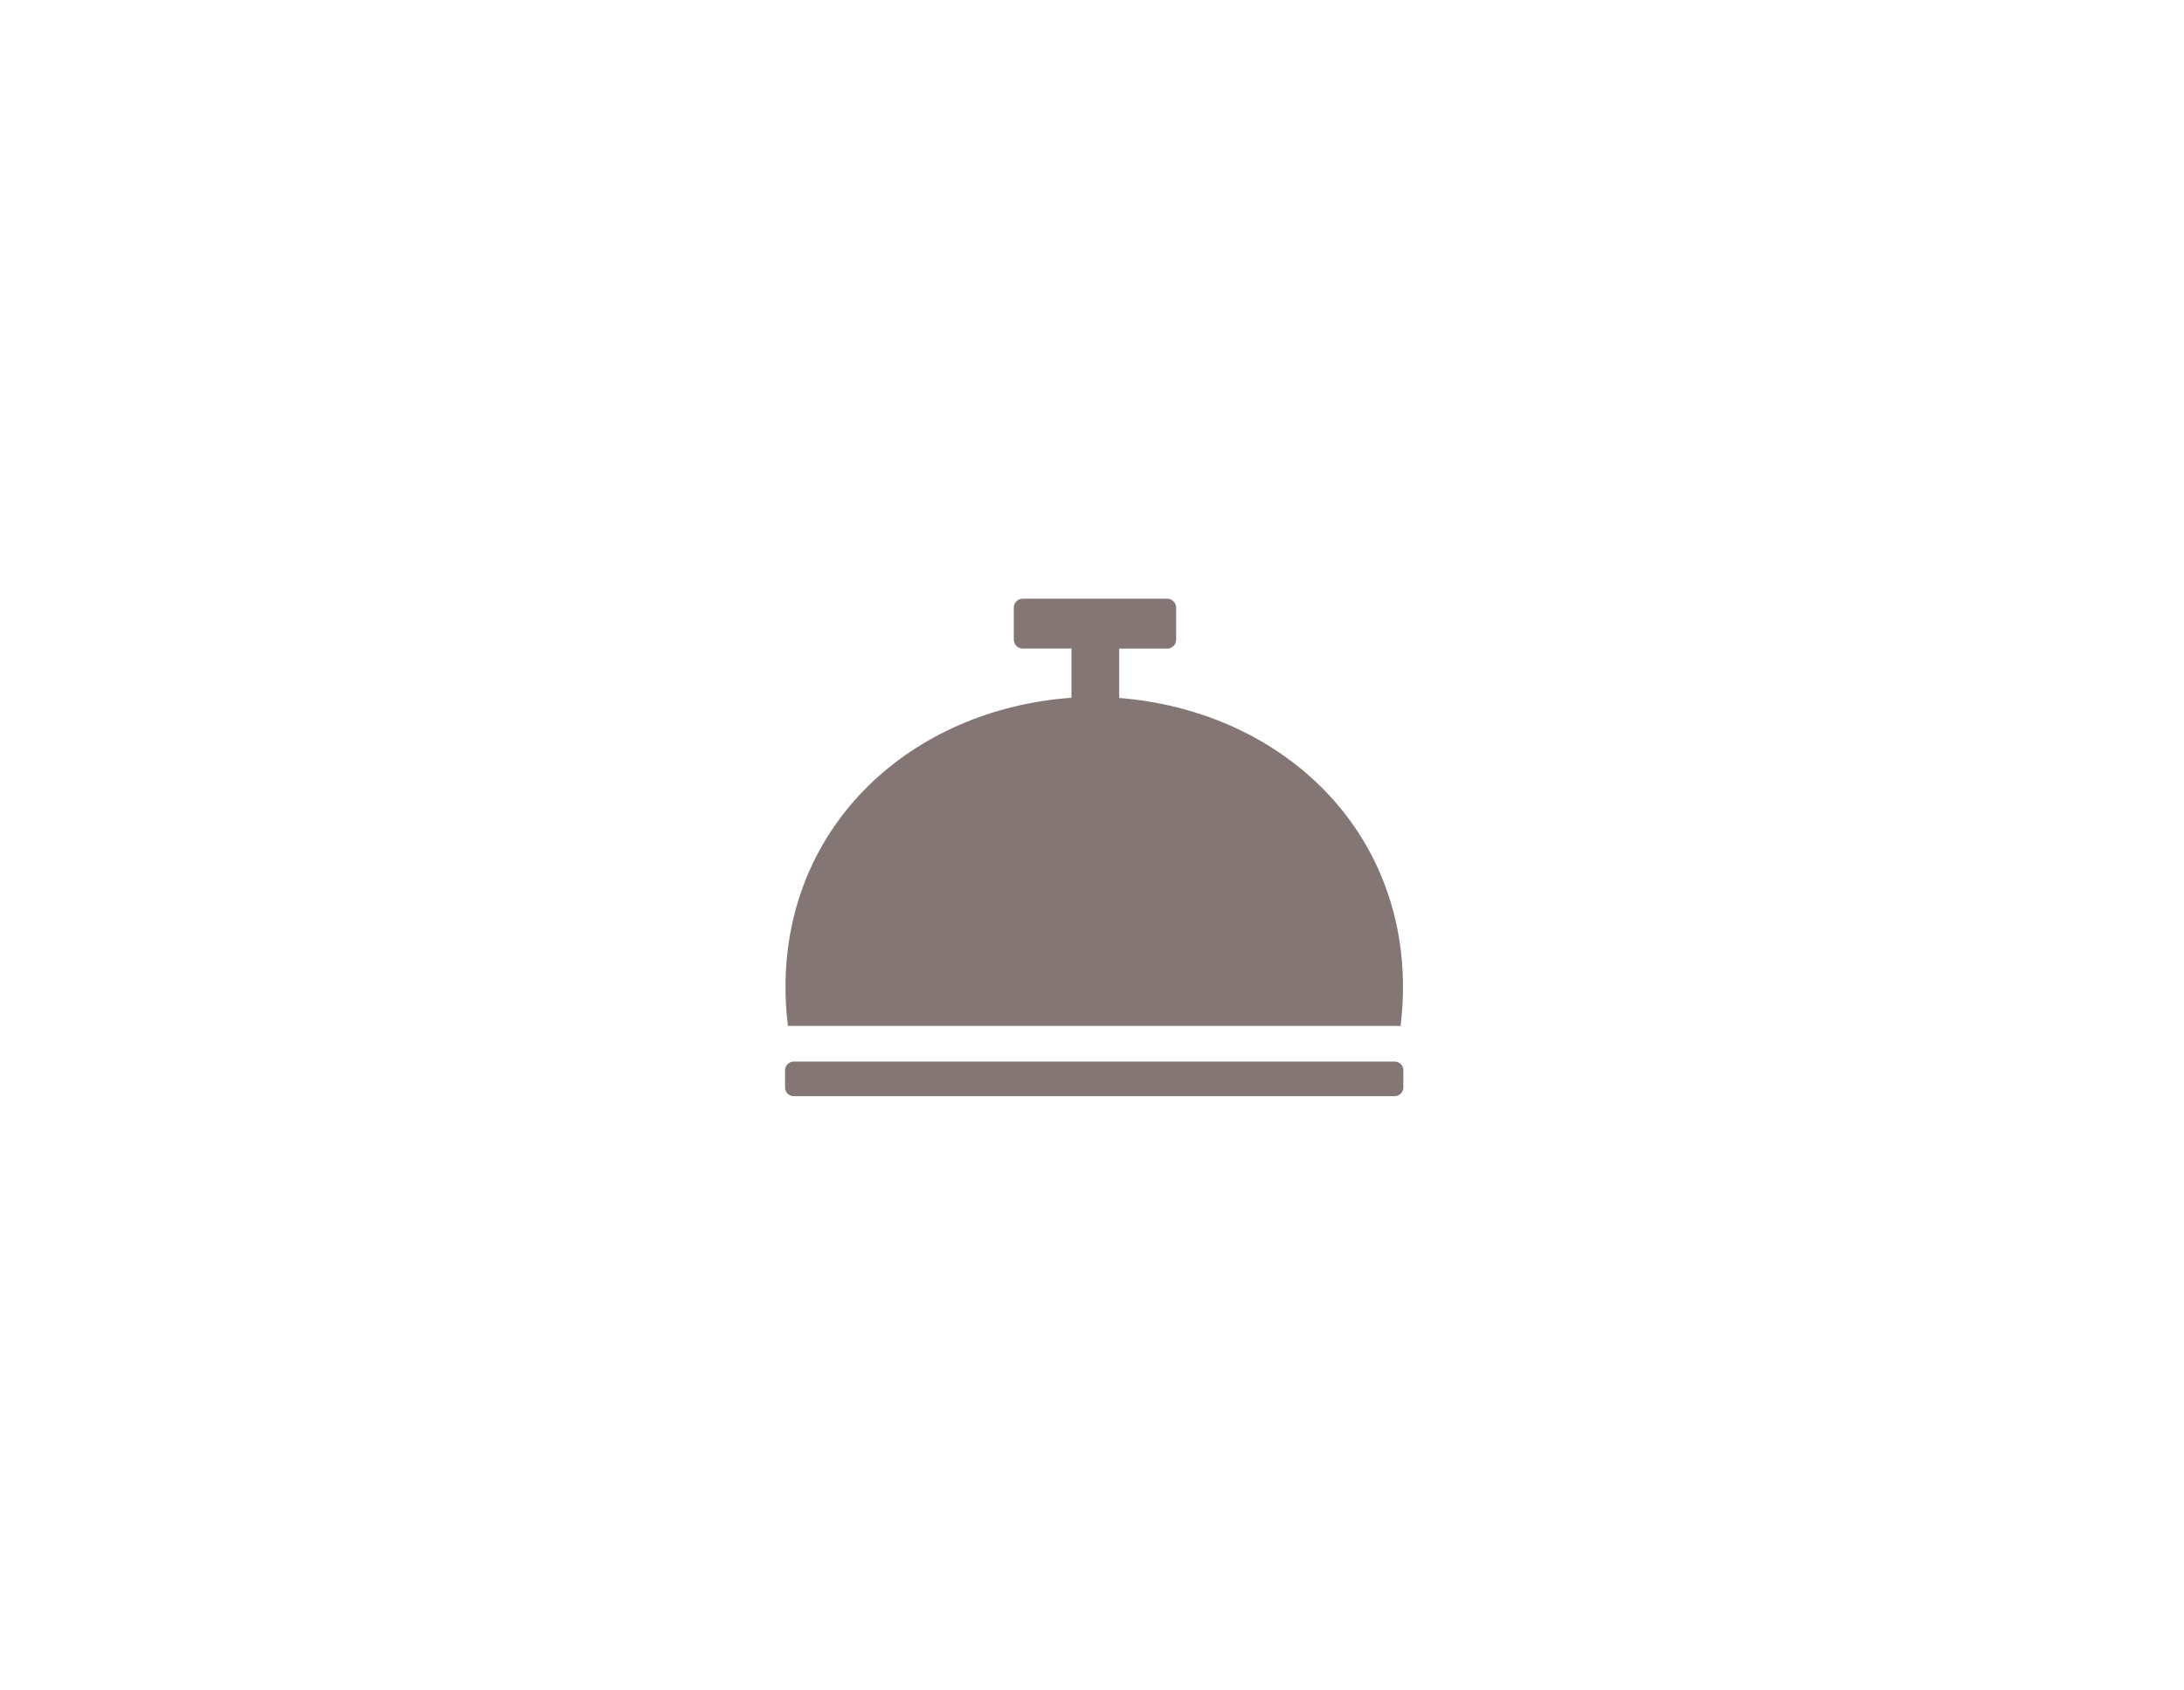 <svg width="434" height="336" viewBox="0 0 434 336" fill="none" xmlns="http://www.w3.org/2000/svg">
<path fill-rule="evenodd" clip-rule="evenodd" d="M157.72 211H277.15C278.09 211 278.87 211.79 278.87 212.72V216.16C278.87 217.09 278.09 217.88 277.15 217.88H157.72C156.78 217.89 156 217.12 156 216.17V212.73C156 211.78 156.78 211 157.72 211ZM222.4 138.73C253.97 141.25 278.8 163.98 278.8 196.2C278.8 198.82 278.63 201.39 278.32 203.92H156.57C156.25 201.36 156.09 198.78 156.09 196.19C156.09 163.82 181.15 141 212.92 138.69V128.92H203.24C202.26 128.92 201.46 128.12 201.46 127.14V120.78C201.46 119.8 202.26 119 203.24 119H231.94C232.92 119 233.72 119.8 233.72 120.78V127.15C233.72 128.13 232.92 128.93 231.94 128.93H222.4V138.73Z" fill="#857676"/>
</svg>
